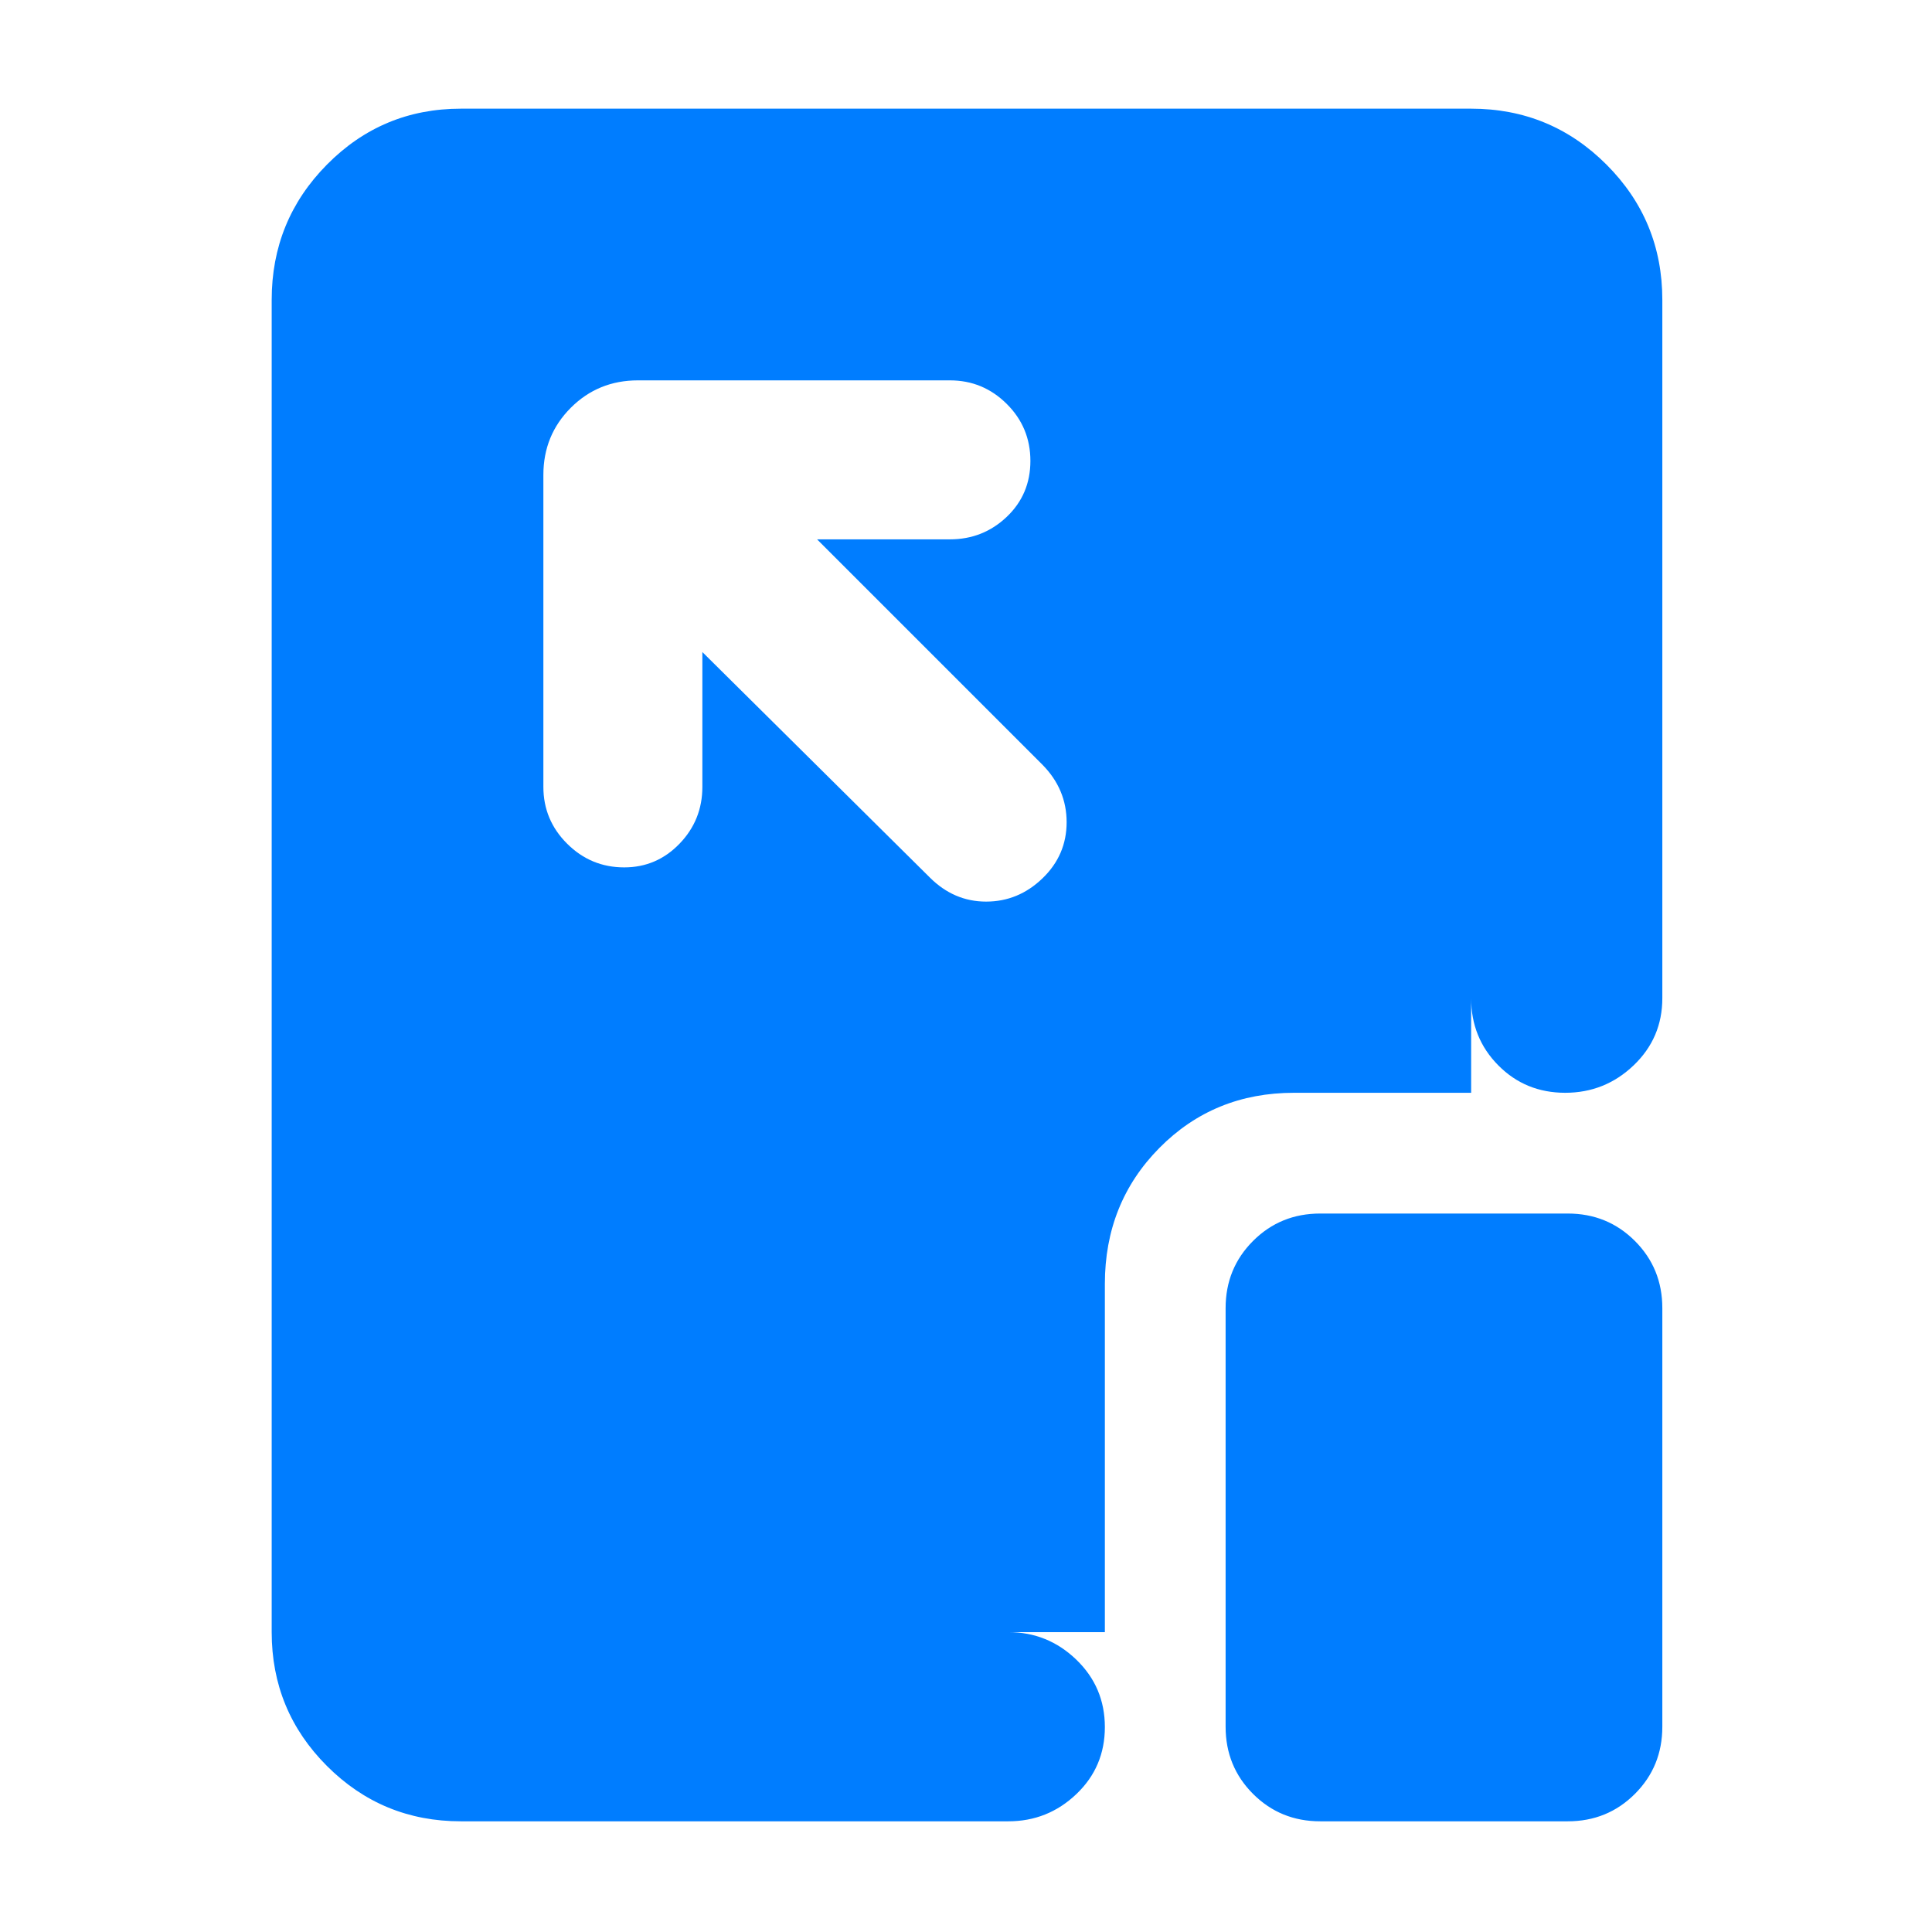 <svg xmlns="http://www.w3.org/2000/svg" height="48" viewBox="0 96 960 960" width="48"><path fill="rgb(0, 125, 255)" d="M229 1001q-39.05 0-66.525-27.475Q135 946.05 135 907V245q0-39.463 27.475-67.231Q189.95 150 229 150h502q39.463 0 67.231 27.769Q826 205.537 826 245v347q0 19.75-14.263 33.375t-34 13.625Q758 639 744.5 625.375 731 611.75 731 592V245H229v662h272q19.625 0 33.812 13.675Q549 934.351 549 954.175 549 974 534.812 987.5 520.625 1001 501 1001H229Zm120-581 113 112q12 12 28 12t28-11.553q12-11.552 12-27.9Q530 488.2 518 476L406 364h66q16.475 0 28.237-11.175Q512 341.649 512 325.018q0-16.632-11.763-28.325Q488.475 285 472 285H317q-19.75 0-33.375 13.625T270 332v155q0 16.475 11.813 28.237Q293.626 527 310.175 527q16.125 0 27.475-11.763Q349 503.475 349 487v-67Zm307 581q-19.75 0-33.375-13.625T609 954V746q0-19.75 13.625-33.375T656 699h123q19.75 0 33.375 13.625T826 746v208q0 19.75-13.625 33.375T779 1001H656Zm-107-94H229V245h502v394h-88q-39.8 0-66.9 27.394Q549 693.787 549 734v173Z"/></svg>